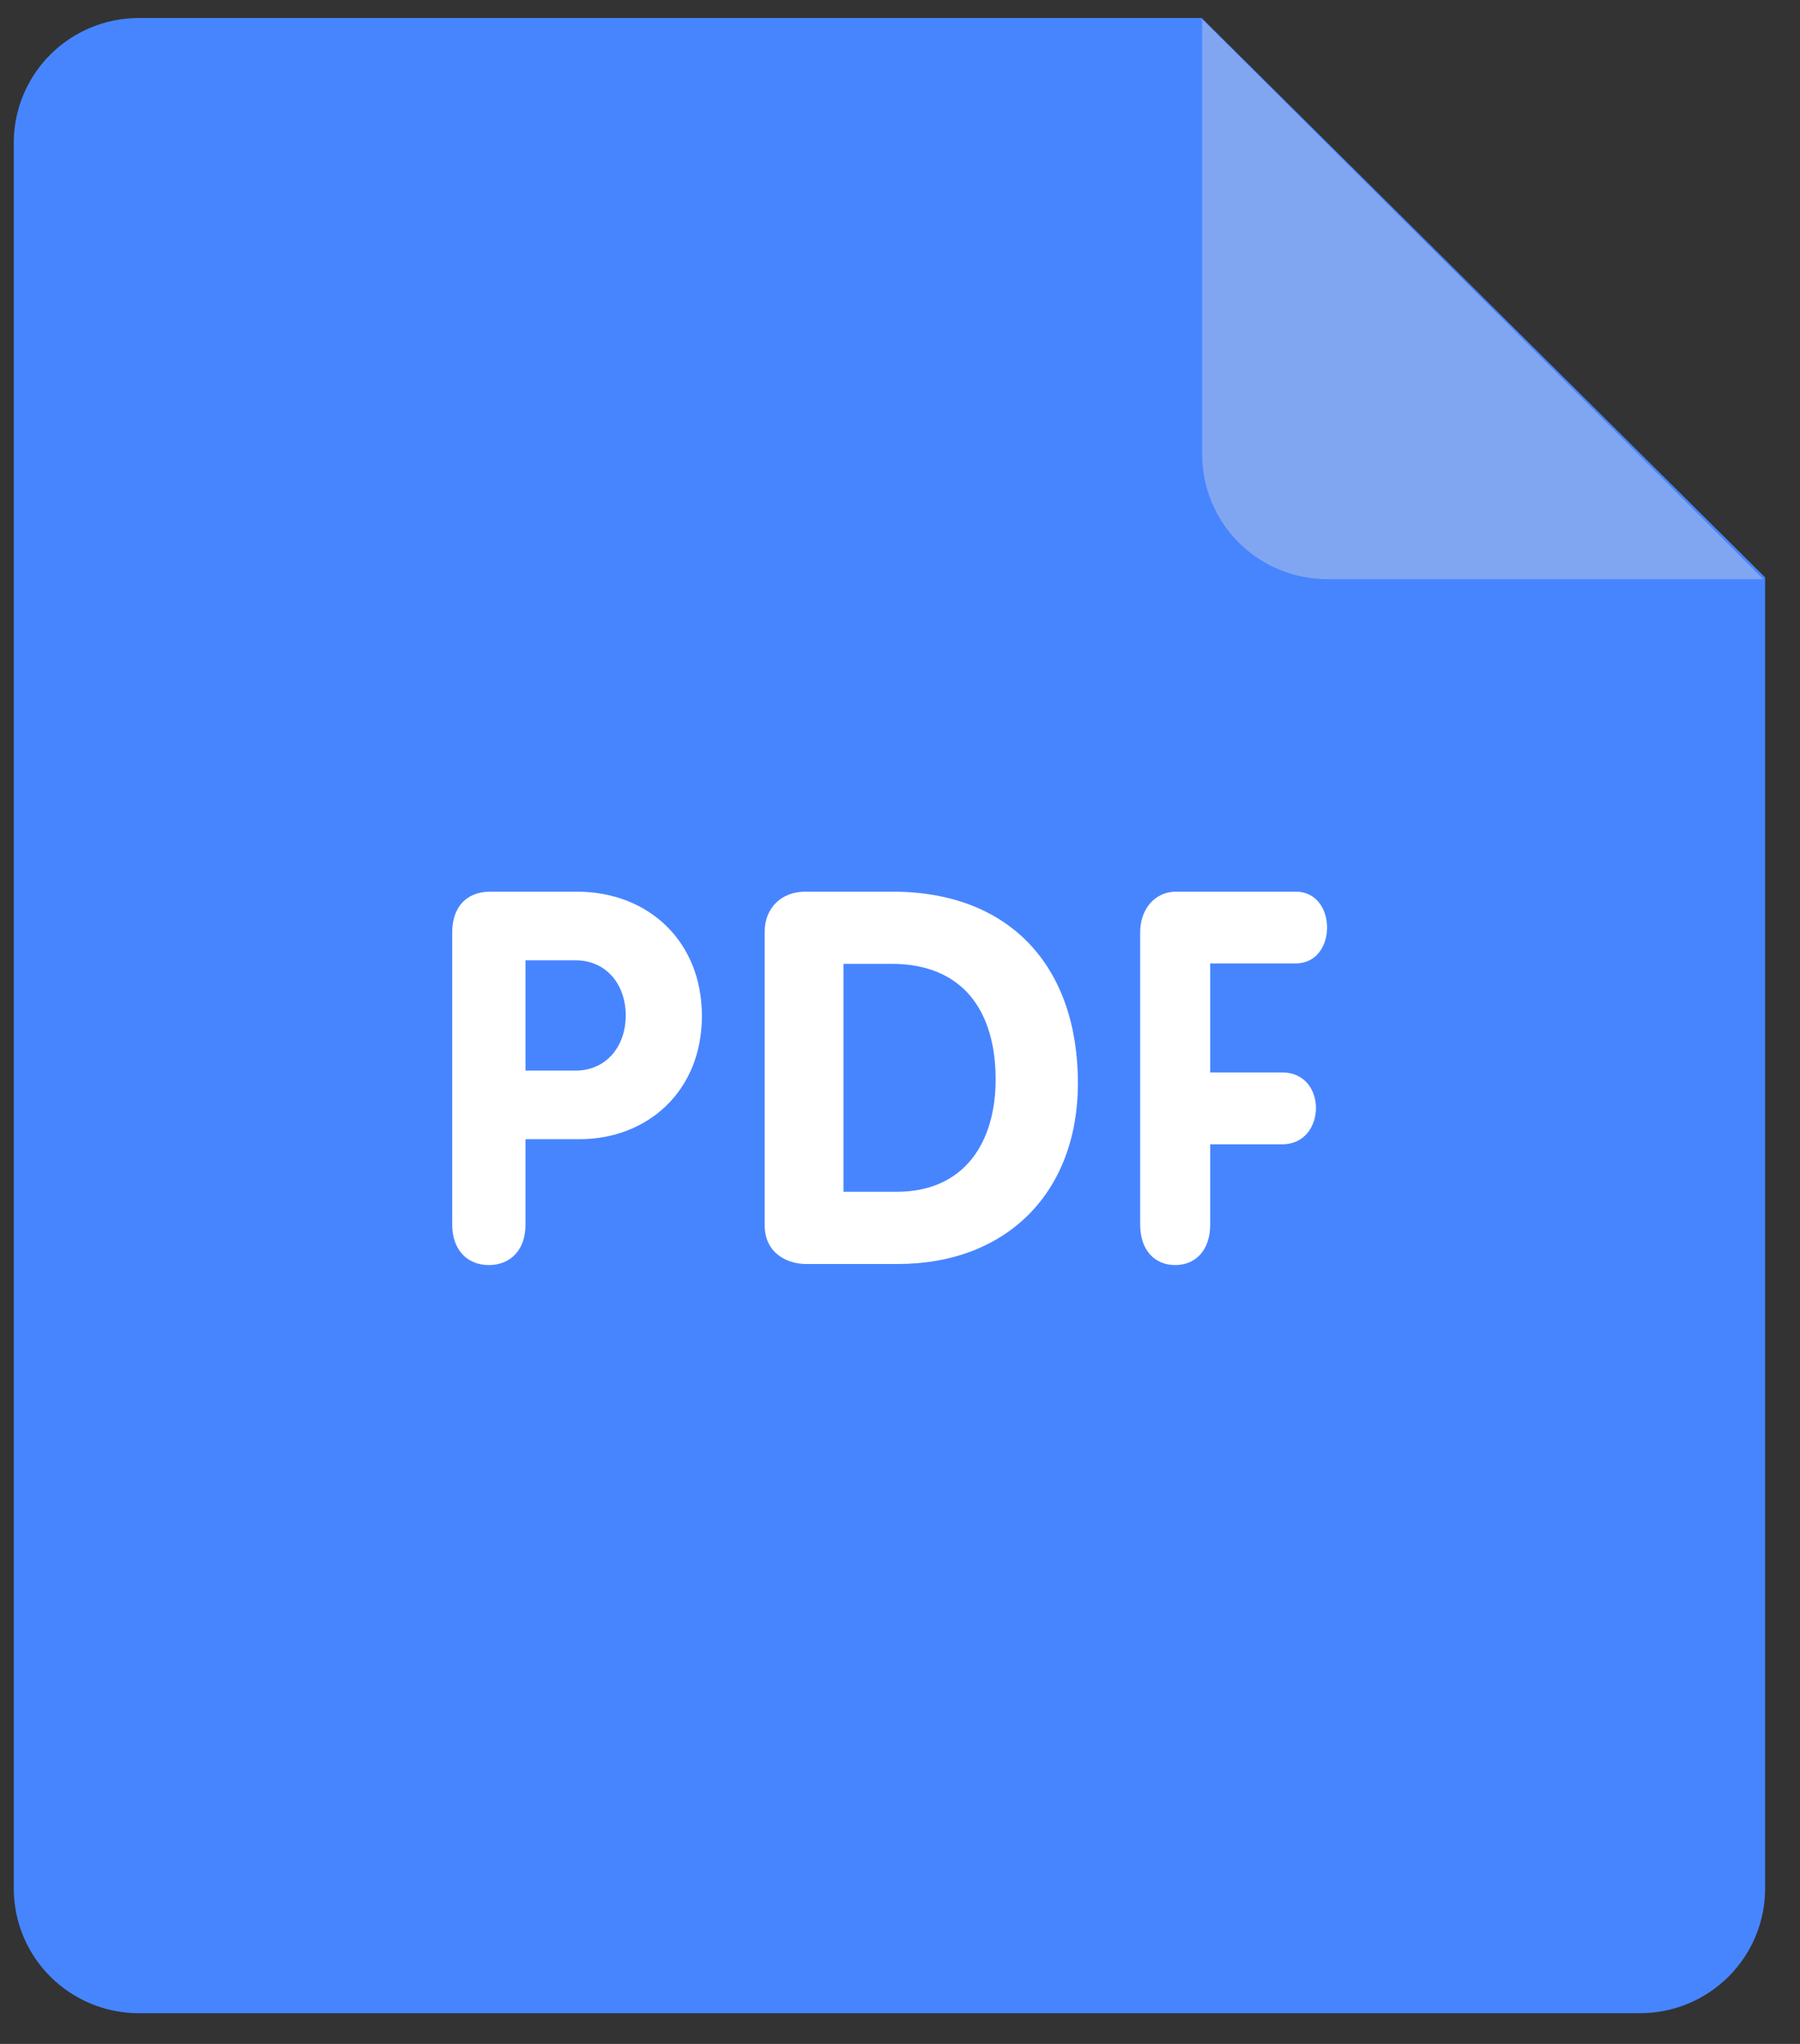 <svg width="37" height="42" viewBox="0 0 37 42" fill="none" xmlns="http://www.w3.org/2000/svg">
<rect x="0" y="0" width="37" height="42" fill="#333333" stroke="none"/>
<path d="M2.854 0.37H24.702L36.283 11.865V38.807C36.283 39.487 36.012 40.139 35.53 40.619C35.047 41.1 34.393 41.37 33.711 41.37H2.854C2.172 41.37 1.518 41.1 1.036 40.619C0.554 40.139 0.283 39.487 0.283 38.807V2.932C0.283 2.253 0.554 1.601 1.036 1.12C1.518 0.64 2.172 0.37 2.854 0.37Z" fill="#4785FF"/>
<path d="M36.245 11.901H27.283C26.601 11.901 25.947 11.631 25.464 11.15C24.982 10.67 24.711 10.018 24.711 9.338V0.395L36.245 11.901Z" fill="#81A6F1"/>
<path d="M26.637 19.797C27.068 19.797 27.279 19.423 27.279 19.061C27.279 18.685 27.059 18.323 26.637 18.323H24.184C23.705 18.323 23.437 18.718 23.437 19.155V25.163C23.437 25.699 23.743 25.996 24.157 25.996C24.569 25.996 24.876 25.699 24.876 25.163V23.514H26.36C26.82 23.514 27.05 23.139 27.05 22.766C27.05 22.401 26.82 22.038 26.36 22.038H24.876V19.797H26.637ZM18.346 18.323H16.551C16.064 18.323 15.718 18.656 15.718 19.15V25.168C15.718 25.782 16.215 25.974 16.571 25.974H18.455C20.684 25.974 22.157 24.512 22.157 22.256C22.155 19.87 20.769 18.323 18.346 18.323ZM18.432 24.49H17.338V19.806H18.324C19.817 19.806 20.466 20.804 20.466 22.182C20.466 23.471 19.828 24.49 18.432 24.49ZM11.857 18.323H10.079C9.576 18.323 9.296 18.653 9.296 19.155V25.163C9.296 25.699 9.617 25.996 10.049 25.996C10.481 25.996 10.802 25.699 10.802 25.163V23.409H11.917C13.293 23.409 14.428 22.438 14.428 20.876C14.428 19.348 13.333 18.323 11.857 18.323ZM11.827 22H10.802V19.733H11.827C12.46 19.733 12.862 20.225 12.862 20.867C12.861 21.508 12.46 22 11.827 22Z" fill="white"/>
</svg>
